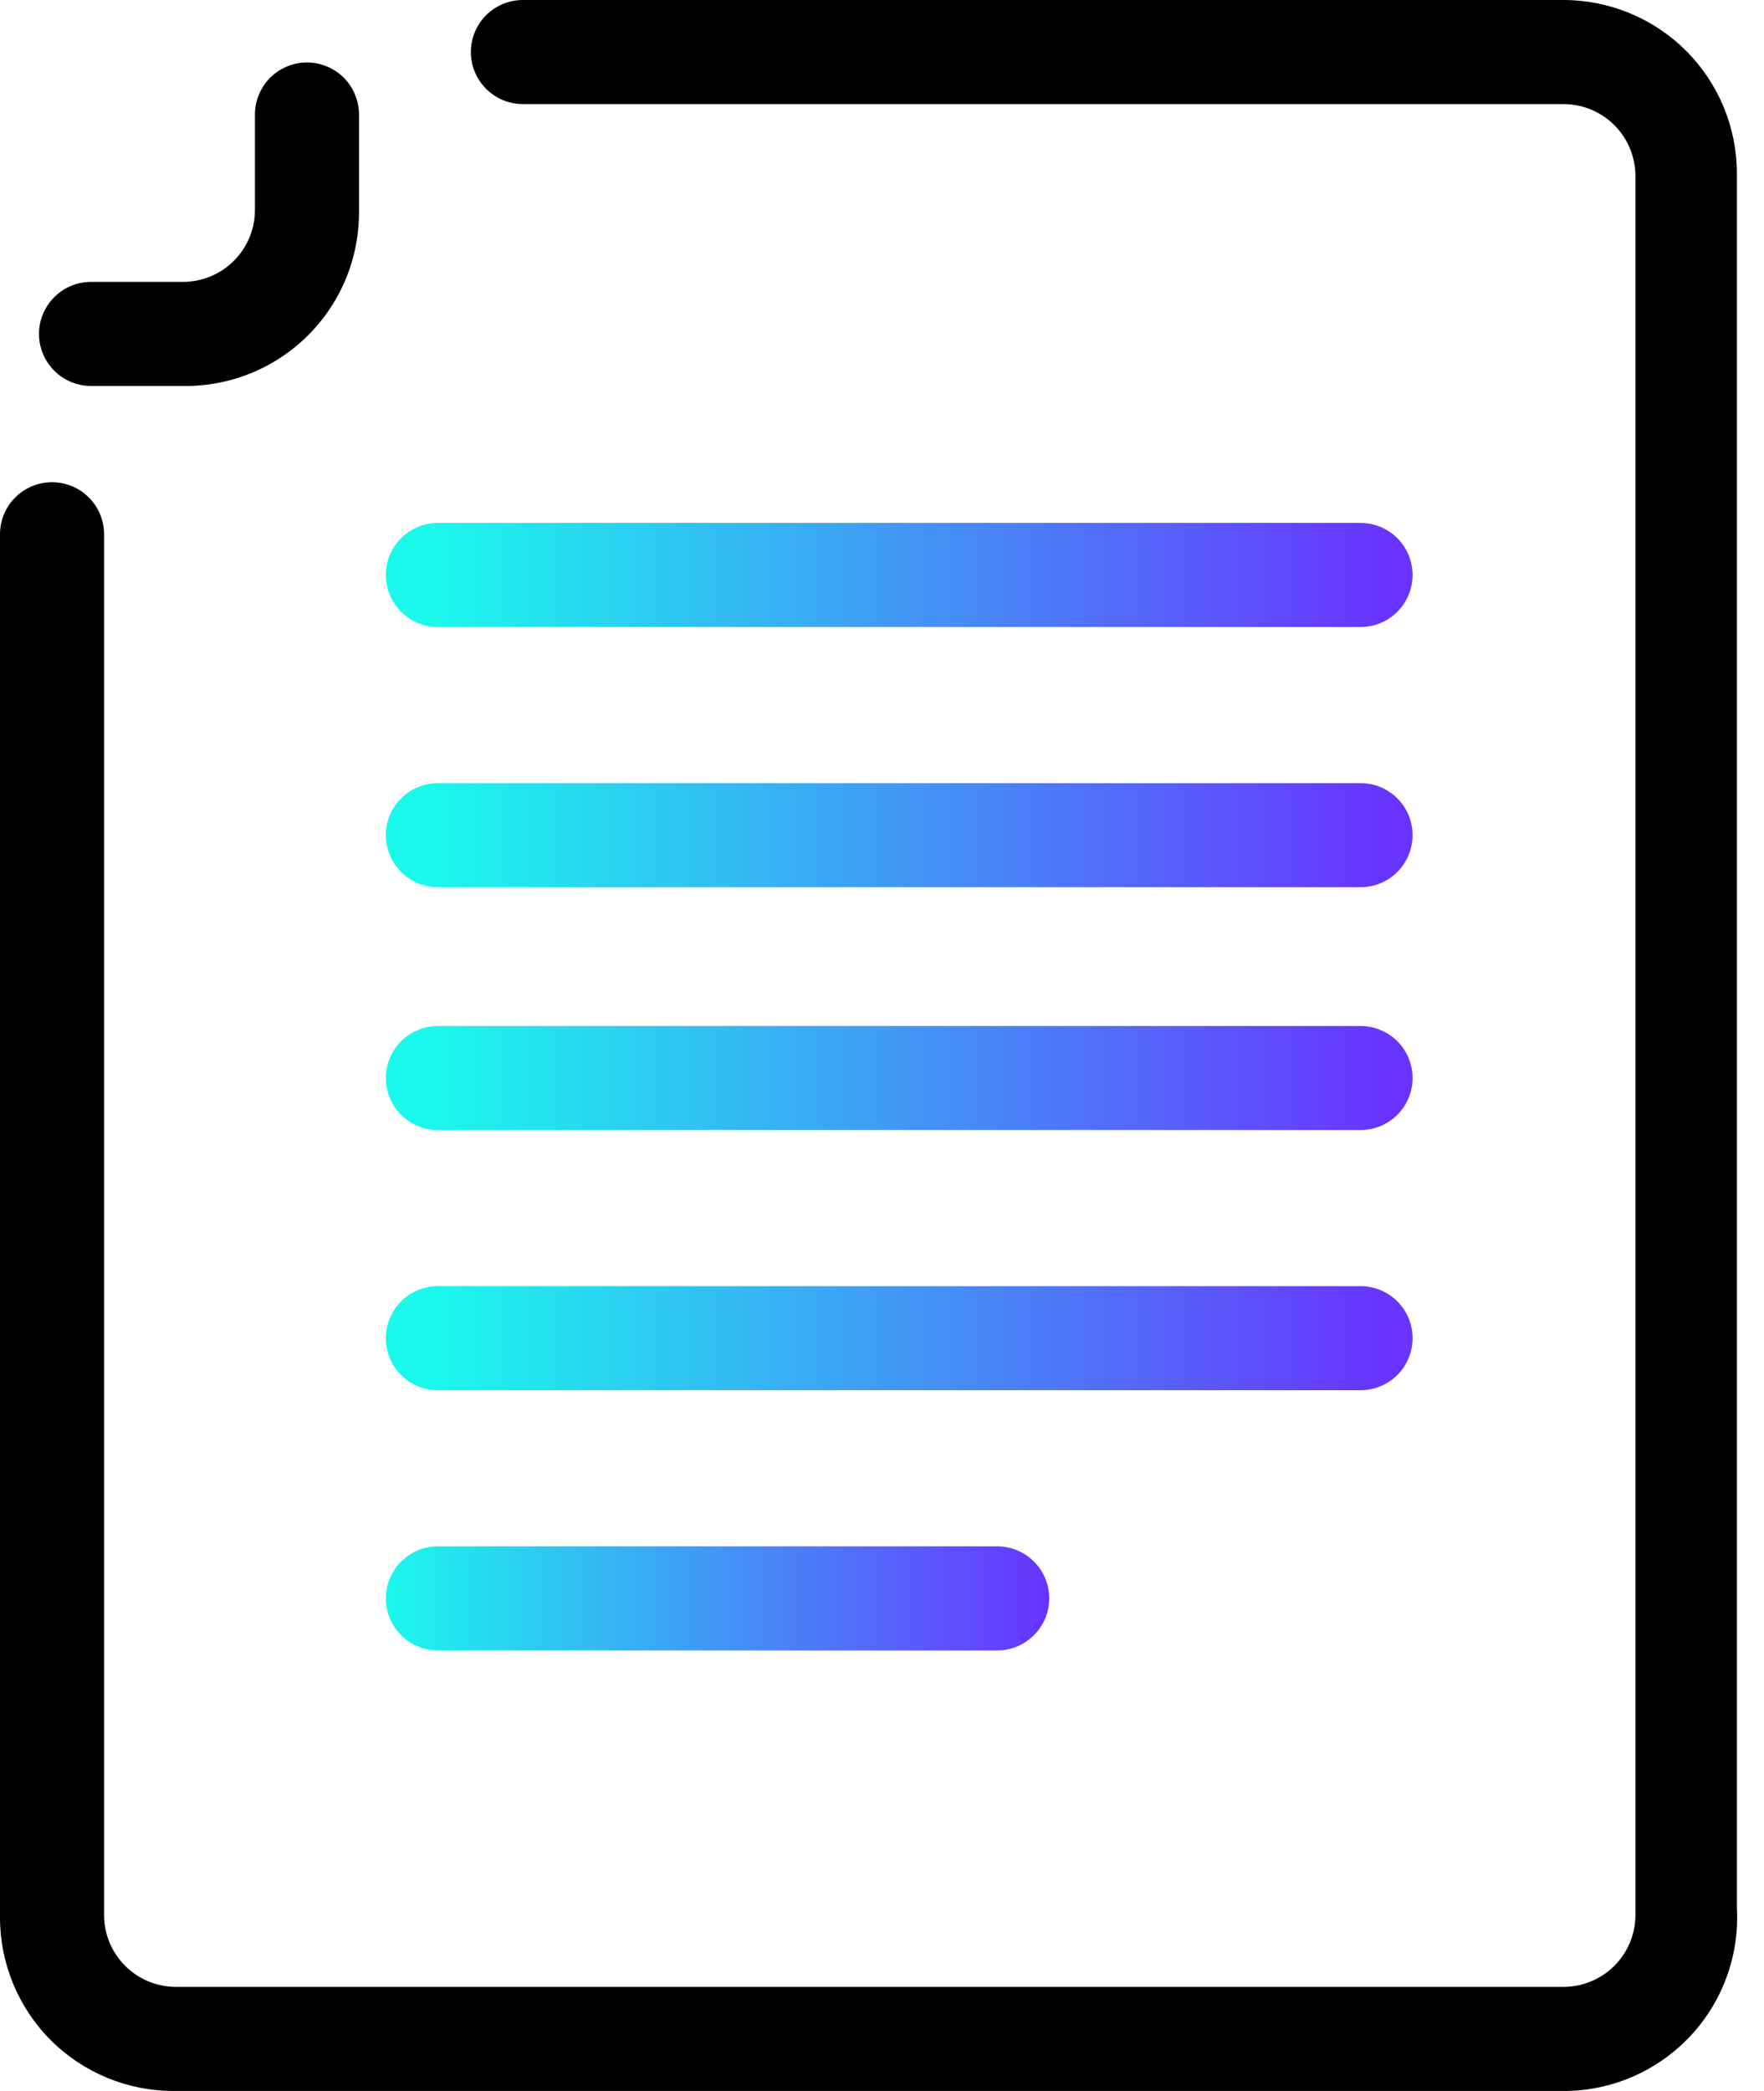 <svg width="27" height="32" viewBox="0 0 27 32" fill="none" xmlns="http://www.w3.org/2000/svg">
<path d="M23.97 32H2.655C1.95 32 1.275 31.72 0.777 31.223C0.28 30.725 0 30.049 0 29.346V8.176C0 7.965 0.084 7.762 0.233 7.613C0.383 7.463 0.585 7.38 0.796 7.38C1.008 7.38 1.21 7.463 1.359 7.613C1.509 7.762 1.593 7.965 1.593 8.176V29.319C1.596 29.609 1.714 29.886 1.92 30.089C2.126 30.293 2.404 30.407 2.694 30.407H23.93C24.22 30.407 24.498 30.293 24.705 30.089C24.911 29.886 25.029 29.609 25.032 29.319V2.694C25.032 2.402 24.916 2.122 24.709 1.915C24.503 1.709 24.223 1.593 23.93 1.593H8.003C7.792 1.593 7.59 1.509 7.44 1.359C7.291 1.21 7.207 1.008 7.207 0.796C7.207 0.585 7.291 0.383 7.44 0.233C7.59 0.084 7.792 0 8.003 0H23.93C24.634 0 25.309 0.28 25.807 0.777C26.305 1.275 26.585 1.95 26.585 2.655V29.2C26.605 29.557 26.552 29.915 26.43 30.251C26.308 30.587 26.119 30.896 25.875 31.157C25.63 31.419 25.336 31.628 25.009 31.773C24.681 31.918 24.328 31.995 23.97 32Z" fill="black"/>
<path d="M2.8 5.907H1.394C1.182 5.907 0.98 5.823 0.831 5.673C0.681 5.524 0.597 5.322 0.597 5.11C0.597 4.899 0.681 4.697 0.831 4.547C0.98 4.398 1.182 4.314 1.394 4.314H2.8C3.09 4.314 3.369 4.2 3.575 3.996C3.781 3.792 3.899 3.516 3.902 3.226V1.752C3.902 1.648 3.923 1.544 3.963 1.448C4.003 1.351 4.061 1.263 4.135 1.189C4.209 1.115 4.297 1.057 4.394 1.017C4.49 0.977 4.594 0.956 4.698 0.956C4.803 0.956 4.907 0.977 5.003 1.017C5.1 1.057 5.188 1.115 5.262 1.189C5.336 1.263 5.394 1.351 5.434 1.448C5.474 1.544 5.495 1.648 5.495 1.752V3.226C5.498 3.58 5.431 3.931 5.297 4.259C5.162 4.587 4.964 4.884 4.713 5.134C4.462 5.384 4.163 5.581 3.835 5.714C3.506 5.846 3.155 5.912 2.8 5.907Z" fill="black"/>
<path d="M15.263 25.258H6.703C6.491 25.258 6.289 25.174 6.139 25.024C5.99 24.875 5.906 24.673 5.906 24.461C5.906 24.25 5.99 24.048 6.139 23.898C6.289 23.749 6.491 23.665 6.703 23.665H15.263C15.475 23.665 15.677 23.749 15.826 23.898C15.976 24.048 16.06 24.25 16.06 24.461C16.06 24.673 15.976 24.875 15.826 25.024C15.677 25.174 15.475 25.258 15.263 25.258Z" fill="url(#paint0_linear)"/>
<path d="M20.825 21.276H6.703C6.491 21.276 6.289 21.192 6.139 21.043C5.99 20.893 5.906 20.691 5.906 20.48C5.906 20.268 5.99 20.066 6.139 19.916C6.289 19.767 6.491 19.683 6.703 19.683H20.825C21.036 19.683 21.238 19.767 21.388 19.916C21.537 20.066 21.621 20.268 21.621 20.48C21.621 20.691 21.537 20.893 21.388 21.043C21.238 21.192 21.036 21.276 20.825 21.276Z" fill="url(#paint1_linear)"/>
<path d="M20.825 17.294H6.703C6.491 17.294 6.289 17.21 6.139 17.061C5.99 16.912 5.906 16.709 5.906 16.498C5.906 16.287 5.99 16.084 6.139 15.935C6.289 15.786 6.491 15.702 6.703 15.702H20.825C21.036 15.702 21.238 15.786 21.388 15.935C21.537 16.084 21.621 16.287 21.621 16.498C21.621 16.709 21.537 16.912 21.388 17.061C21.238 17.21 21.036 17.294 20.825 17.294Z" fill="url(#paint2_linear)"/>
<path d="M20.825 13.578H6.703C6.491 13.578 6.289 13.494 6.139 13.344C5.99 13.195 5.906 12.992 5.906 12.781C5.906 12.57 5.99 12.367 6.139 12.218C6.289 12.069 6.491 11.985 6.703 11.985H20.825C21.036 11.985 21.238 12.069 21.388 12.218C21.537 12.367 21.621 12.57 21.621 12.781C21.621 12.992 21.537 13.195 21.388 13.344C21.238 13.494 21.036 13.578 20.825 13.578Z" fill="url(#paint3_linear)"/>
<path d="M20.825 9.596H6.703C6.491 9.596 6.289 9.512 6.139 9.362C5.99 9.213 5.906 9.01 5.906 8.799C5.906 8.588 5.99 8.386 6.139 8.236C6.289 8.087 6.491 8.003 6.703 8.003H20.825C21.036 8.003 21.238 8.087 21.388 8.236C21.537 8.386 21.621 8.588 21.621 8.799C21.621 9.01 21.537 9.213 21.388 9.362C21.238 9.512 21.036 9.596 20.825 9.596Z" fill="url(#paint4_linear)"/>
<defs>
<linearGradient id="paint0_linear" x1="5.906" y1="24.475" x2="16.06" y2="24.475" gradientUnits="userSpaceOnUse">
<stop stop-color="#1BF8EC"/>
<stop offset="1" stop-color="#6933FF"/>
</linearGradient>
<linearGradient id="paint1_linear" x1="6.636" y1="19.948" x2="21.236" y2="19.948" gradientUnits="userSpaceOnUse">
<stop stop-color="#1BF8EC"/>
<stop offset="1" stop-color="#6933FF"/>
</linearGradient>
<linearGradient id="paint2_linear" x1="6.636" y1="15.967" x2="21.236" y2="15.967" gradientUnits="userSpaceOnUse">
<stop stop-color="#1BF8EC"/>
<stop offset="1" stop-color="#6933FF"/>
</linearGradient>
<linearGradient id="paint3_linear" x1="6.636" y1="12.25" x2="21.236" y2="12.25" gradientUnits="userSpaceOnUse">
<stop stop-color="#1BF8EC"/>
<stop offset="1" stop-color="#6933FF"/>
</linearGradient>
<linearGradient id="paint4_linear" x1="6.636" y1="8.268" x2="21.236" y2="8.268" gradientUnits="userSpaceOnUse">
<stop stop-color="#1BF8EC"/>
<stop offset="1" stop-color="#6933FF"/>
</linearGradient>
</defs>
</svg>
